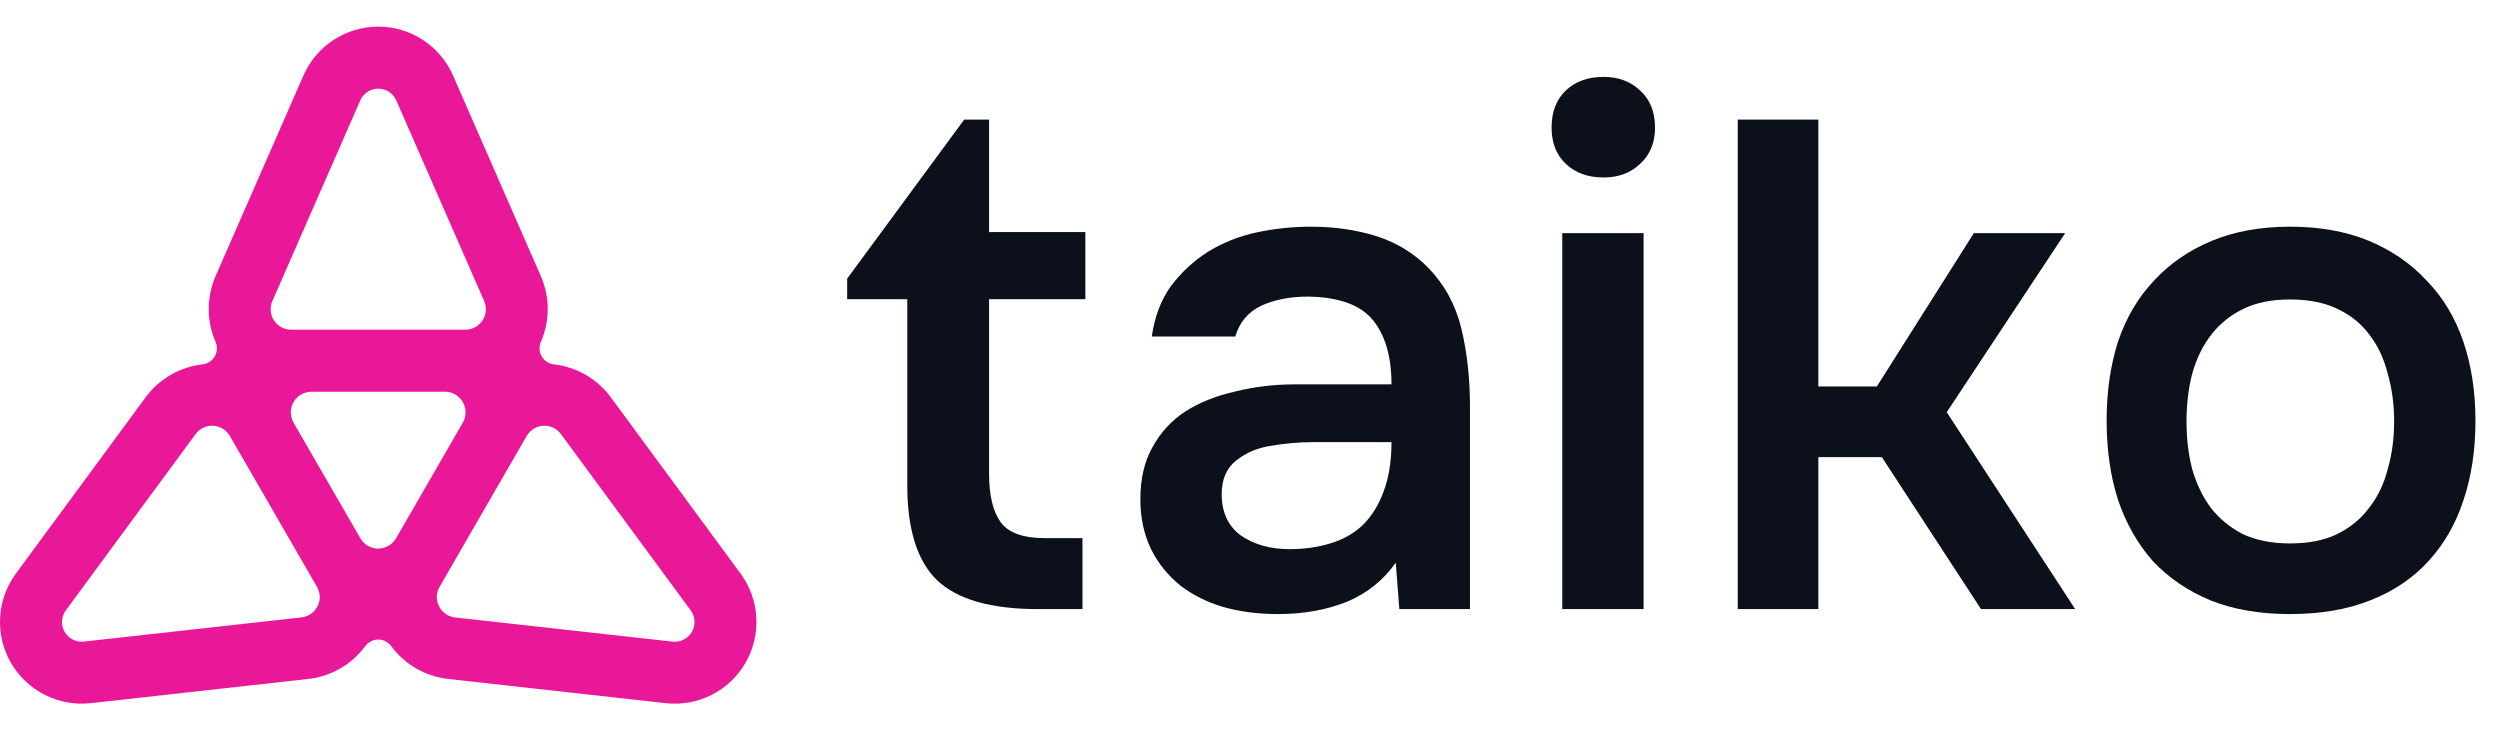 <svg width="89" height="26" viewBox="0 0 89 26" fill="none" xmlns="http://www.w3.org/2000/svg">
<path d="M49.689 20.032C49.249 20.659 48.665 21.124 47.937 21.429C47.209 21.717 46.396 21.861 45.499 21.861C44.788 21.861 44.136 21.776 43.543 21.607C42.968 21.438 42.46 21.183 42.02 20.845C41.579 20.489 41.232 20.058 40.978 19.55C40.724 19.025 40.597 18.432 40.597 17.772C40.597 17.044 40.741 16.426 41.029 15.918C41.317 15.393 41.706 14.97 42.197 14.648C42.705 14.326 43.298 14.089 43.975 13.937C44.652 13.768 45.363 13.683 46.108 13.683H49.537C49.537 12.701 49.317 11.939 48.877 11.397C48.436 10.855 47.666 10.576 46.566 10.559C45.922 10.559 45.363 10.669 44.889 10.889C44.432 11.11 44.127 11.473 43.975 11.981H41.004C41.105 11.27 41.334 10.669 41.689 10.178C42.062 9.687 42.502 9.281 43.01 8.959C43.535 8.637 44.111 8.409 44.737 8.273C45.38 8.138 46.024 8.07 46.667 8.07C47.497 8.07 48.267 8.18 48.978 8.4C49.689 8.621 50.307 8.993 50.832 9.518C51.425 10.127 51.823 10.855 52.026 11.702C52.229 12.549 52.331 13.471 52.331 14.47V21.683H49.816L49.689 20.032ZM49.537 15.74H46.743C46.252 15.74 45.761 15.783 45.27 15.867C44.779 15.935 44.356 16.113 44 16.401C43.662 16.671 43.492 17.069 43.492 17.594C43.492 18.238 43.721 18.729 44.178 19.067C44.652 19.389 45.228 19.55 45.905 19.55C46.43 19.55 46.913 19.482 47.353 19.346C47.81 19.211 48.199 18.991 48.521 18.686C48.843 18.364 49.088 17.967 49.258 17.492C49.444 17.002 49.537 16.417 49.537 15.74Z" fill="#0B101B"/>
<path d="M57.09 2.737C57.615 2.737 58.047 2.898 58.385 3.22C58.741 3.541 58.919 3.981 58.919 4.54C58.919 5.082 58.741 5.514 58.385 5.835C58.047 6.157 57.615 6.318 57.09 6.318C56.531 6.318 56.083 6.157 55.744 5.835C55.405 5.514 55.236 5.082 55.236 4.54C55.236 3.981 55.405 3.541 55.744 3.22C56.083 2.898 56.531 2.737 57.09 2.737ZM55.617 21.683V8.299H58.512V21.683H55.617Z" fill="#0B101B"/>
<path d="M81.523 8.07C82.589 8.07 83.529 8.24 84.342 8.578C85.154 8.917 85.84 9.391 86.399 10.001C86.975 10.593 87.406 11.313 87.694 12.159C87.982 13.006 88.126 13.945 88.126 14.978C88.126 16.028 87.982 16.976 87.694 17.823C87.423 18.652 87.008 19.372 86.45 19.981C85.891 20.591 85.197 21.056 84.367 21.378C83.555 21.7 82.606 21.861 81.523 21.861C80.456 21.861 79.516 21.7 78.704 21.378C77.891 21.04 77.205 20.574 76.647 19.981C76.105 19.372 75.69 18.644 75.402 17.797C75.131 16.951 74.996 16.011 74.996 14.978C74.996 13.945 75.131 13.006 75.402 12.159C75.69 11.313 76.113 10.593 76.672 10.001C77.231 9.391 77.916 8.917 78.729 8.578C79.542 8.24 80.473 8.07 81.523 8.07ZM81.523 19.346C82.183 19.346 82.742 19.236 83.199 19.016C83.673 18.779 84.054 18.466 84.342 18.077C84.647 17.687 84.867 17.23 85.002 16.705C85.154 16.18 85.231 15.613 85.231 15.004C85.231 14.394 85.154 13.827 85.002 13.302C84.867 12.76 84.647 12.295 84.342 11.905C84.054 11.516 83.673 11.211 83.199 10.991C82.742 10.771 82.183 10.661 81.523 10.661C80.879 10.661 80.329 10.771 79.872 10.991C79.415 11.211 79.034 11.516 78.729 11.905C78.424 12.295 78.196 12.76 78.043 13.302C77.908 13.827 77.84 14.394 77.84 15.004C77.84 15.613 77.908 16.18 78.043 16.705C78.196 17.23 78.416 17.687 78.704 18.077C79.008 18.466 79.389 18.779 79.847 19.016C80.321 19.236 80.879 19.346 81.523 19.346Z" fill="#0B101B"/>
<path d="M66.815 13.759H64.733V4.258H61.863V21.683H64.733V16.273H66.993L70.523 21.683H73.876L69.304 14.674L73.52 8.299H70.269L66.815 13.759Z" fill="#0B101B"/>
<path d="M38.639 8.261H35.211V4.258H34.325L30.159 9.919V10.651H32.299V17.275C32.299 18.839 32.651 19.965 33.355 20.652C34.077 21.339 35.272 21.683 36.938 21.683H38.536V19.157H37.196C36.423 19.157 35.899 18.968 35.624 18.59C35.349 18.212 35.211 17.636 35.211 16.863V10.651H38.639V8.261Z" fill="#0B101B"/>
<path d="M26.363 20.419L21.749 14.149C21.248 13.468 20.505 13.06 19.715 12.97C19.535 12.949 19.374 12.845 19.284 12.687C19.193 12.53 19.183 12.339 19.255 12.171C19.572 11.442 19.591 10.595 19.25 9.821L16.129 2.69C15.666 1.631 14.62 0.948 13.465 0.948C12.309 0.948 11.264 1.633 10.801 2.69L7.679 9.821C7.34 10.595 7.357 11.442 7.674 12.171C7.746 12.339 7.735 12.53 7.645 12.687C7.554 12.845 7.394 12.949 7.214 12.97C6.424 13.06 5.682 13.468 5.18 14.149L0.566 20.419C-0.119 21.349 -0.188 22.596 0.389 23.597C0.968 24.596 2.083 25.16 3.23 25.033L10.966 24.172C11.806 24.079 12.531 23.64 13.004 23.001C13.111 22.855 13.283 22.768 13.465 22.768C13.646 22.768 13.817 22.855 13.926 23.001C14.398 23.64 15.123 24.079 15.963 24.172L23.7 25.033C24.847 25.162 25.962 24.598 26.54 23.597C27.117 22.596 27.048 21.349 26.363 20.419ZM9.697 10.716L12.824 3.577C12.936 3.322 13.188 3.156 13.466 3.156C13.744 3.156 13.996 3.322 14.109 3.577L17.236 10.716C17.334 10.941 17.313 11.201 17.178 11.407C17.043 11.612 16.815 11.736 16.567 11.736H10.364C10.118 11.736 9.888 11.612 9.753 11.407C9.618 11.201 9.597 10.941 9.695 10.716H9.697ZM11.302 21.584C11.191 21.804 10.976 21.952 10.732 21.979L2.987 22.84C2.711 22.871 2.441 22.736 2.301 22.495C2.161 22.254 2.179 21.953 2.344 21.728L6.964 15.453C7.11 15.255 7.345 15.142 7.59 15.157C7.836 15.17 8.058 15.306 8.182 15.52L8.187 15.528L11.28 20.885L11.284 20.893C11.408 21.107 11.415 21.367 11.304 21.585L11.302 21.584ZM14.101 19.161C13.969 19.387 13.728 19.529 13.465 19.529C13.203 19.529 12.96 19.389 12.828 19.162L10.452 15.048C10.32 14.821 10.32 14.54 10.452 14.313C10.584 14.087 10.825 13.945 11.088 13.945H15.839C16.101 13.945 16.344 14.084 16.476 14.312C16.607 14.54 16.607 14.819 16.476 15.046L14.101 19.161ZM24.63 22.495C24.49 22.736 24.222 22.872 23.944 22.842L16.199 21.981C15.955 21.953 15.74 21.805 15.629 21.585C15.518 21.365 15.524 21.105 15.648 20.893L15.653 20.885L18.746 15.528L18.751 15.52C18.875 15.306 19.096 15.17 19.342 15.157C19.588 15.144 19.823 15.255 19.969 15.453L24.588 21.728C24.754 21.953 24.77 22.254 24.631 22.495H24.63Z" fill="#E81899"/>
</svg>
